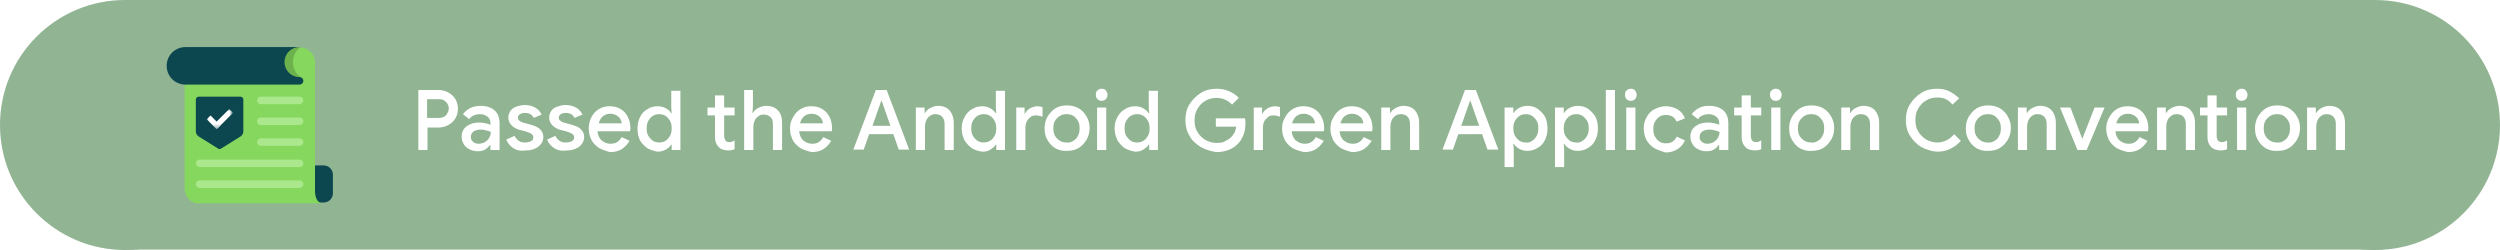 <?xml version="1.0" encoding="utf-8"?>
<!-- Generator: Adobe Illustrator 24.0.1, SVG Export Plug-In . SVG Version: 6.00 Build 0)  -->
<svg version="1.1" id="图层_1" xmlns="http://www.w3.org/2000/svg" xmlns:xlink="http://www.w3.org/1999/xlink" x="0px" y="0px"
	 viewBox="0 0 600 60" style="enable-background:new 0 0 600 60;" xml:space="preserve">
<style type="text/css">
	.st0{fill:#91B493;}
	.st1{fill-rule:evenodd;clip-rule:evenodd;fill:#0C474F;}
	.st2{fill-rule:evenodd;clip-rule:evenodd;fill:#85D85D;}
	.st3{fill-rule:evenodd;clip-rule:evenodd;fill-opacity:0.18;}
	.st4{fill-rule:evenodd;clip-rule:evenodd;fill:#AAE78D;}
	.st5{filter:url(#Adobe_OpacityMaskFilter);}
	.st6{fill-rule:evenodd;clip-rule:evenodd;fill:#FFFFFF;}
	.st7{mask:url(#mask-4_1_);}
	.st8{fill:#FFFFFF;}
</style>
<circle class="st0" cx="30" cy="30" r="30"/>
<circle class="st0" cx="570" cy="30" r="30"/>
<rect x="30" y="-0.1" class="st0" width="540" height="60"/>
<g id="Icon" transform="translate(-82, -96)">
	<g id="draft" transform="translate(82, 96)">
		<g id="paper">
			<path id="Rectangle-16" class="st1" d="M75.5,39.7h2.2c1.2,0,2.2,1,2.2,2.2v4.5c0,1.2-1,2.2-2.2,2.2h-2.2V39.7z"/>
			<g id="Group-3" transform="translate(24, 0)">
				<g id="Combined-Shape">
					<path id="path-1_1_" class="st2" d="M20.3,45.1c0-0.1,0-0.2,0-0.2c0-0.1,0-0.2,0-0.3v-29c0-0.1,0-0.2,0-0.3c0-0.1,0-0.2,0-0.3
						c0-2,1.6-3.6,3.6-3.6c0.1,0,0.2,0,0.3,0c0.1,0,0.2,0,0.3,0h22.9c0.1,0,0.2,0,0.3,0c0.1,0,0.2,0,0.3,0c2,0,3.6,1.6,3.6,3.6
						c0,0.1,0,0.2,0,0.3c0,0.1,0,0.2,0,0.3v30.1c0,3.1,1.7,3.1,1.7,3.1H23.4c0,0-1.9,0-2.7-2C20.4,46.2,20.3,45.7,20.3,45.1z"/>
				</g>
			</g>
			<path id="Combined-Shape_1_" class="st3" d="M72.1,11.3c-0.1,0-0.1,0-0.2,0c-2,0-3.6,1.6-3.6,3.6s1.6,3.6,3.6,3.6
				c0.1,0,0.1,0,0.2,0c-1.1-0.8-1.8-2.1-1.8-3.6S71,12.2,72.1,11.3z"/>
			<path id="Combined-Shape_2_" class="st1" d="M71.9,20.3H44.5c-2.5,0-4.5-2-4.5-4.5s2-4.5,4.5-4.5h27.4c-2,0-3.6,1.6-3.6,3.6
				s1.6,3.6,3.6,3.6c0.5,0,0.9,0.4,0.9,0.9S72.4,20.3,71.9,20.3z"/>
		</g>
		<g id="words" transform="translate(39, 66)">
			<g id="Group-4">
				<path id="Rectangle-5" class="st4" d="M23.6-37.8h9.3c0.5,0,0.9,0.4,0.9,0.9l0,0c0,0.5-0.4,0.9-0.9,0.9h-9.3
					c-0.5,0-0.9-0.4-0.9-0.9l0,0C22.7-37.4,23.1-37.8,23.6-37.8z"/>
				<path id="Rectangle-5-Copy-5" class="st4" d="M23.6-42.8h9.3c0.5,0,0.9,0.4,0.9,0.9l0,0c0,0.5-0.4,0.9-0.9,0.9h-9.3
					c-0.5,0-0.9-0.4-0.9-0.9l0,0C22.7-42.4,23.1-42.8,23.6-42.8z"/>
				<path id="Rectangle-5-Copy" class="st4" d="M23.6-32.8h9.3c0.5,0,0.9,0.4,0.9,0.9l0,0c0,0.5-0.4,0.9-0.9,0.9h-9.3
					c-0.5,0-0.9-0.4-0.9-0.9l0,0C22.7-32.4,23.1-32.8,23.6-32.8z"/>
				<path id="Rectangle-5-Copy-2" class="st4" d="M8.9-27.7h24c0.5,0,0.9,0.4,0.9,0.9l0,0c0,0.5-0.4,0.9-0.9,0.9h-24
					C8.4-26,8-26.4,8-26.9l0,0C8-27.3,8.4-27.7,8.9-27.7z"/>
				<path id="Rectangle-5-Copy-3" class="st4" d="M8.9-22.7h24c0.5,0,0.9,0.4,0.9,0.9l0,0c0,0.5-0.4,0.9-0.9,0.9h-24
					c-0.5,0-0.9-0.4-0.9-0.9l0,0C8-22.3,8.4-22.7,8.9-22.7z"/>
			</g>
		</g>
		<g id="shiled" transform="translate(39, 66)">
			<g id="Rectangle-3">
				<path id="path-3_1_" class="st1" d="M8-42.1c0-0.4,0.3-0.7,0.7-0.7h10c0.4,0,0.7,0.3,0.7,0.7v7.7c0,0.4-0.3,0.9-0.6,1.1l-4.8,3
					c-0.2,0.1-0.4,0.1-0.6,0l-4.8-3C8.3-33.5,8-34,8-34.4V-42.1z"/>
			</g>
			<defs>
				<filter id="Adobe_OpacityMaskFilter" filterUnits="userSpaceOnUse" x="10.6" y="-39.8" width="6.3" height="4.8">
					<feColorMatrix  type="matrix" values="1 0 0 0 0  0 1 0 0 0  0 0 1 0 0  0 0 0 1 0"/>
				</filter>
			</defs>
			<mask maskUnits="userSpaceOnUse" x="10.6" y="-39.8" width="6.3" height="4.8" id="mask-4_1_">
				<g class="st5">
					<path id="path-3_2_" class="st6" d="M8-42.1c0-0.4,0.3-0.7,0.7-0.7h10c0.4,0,0.7,0.3,0.7,0.7v7.7c0,0.4-0.3,0.9-0.6,1.1l-4.8,3
						c-0.2,0.1-0.4,0.1-0.6,0l-4.8-3C8.3-33.5,8-34,8-34.4V-42.1z"/>
				</g>
			</mask>
			<g id="checkmark" class="st7">
				<g transform="translate(14, 16)">
					
						<rect id="Rectangle-11" x="-2.4" y="-54.3" transform="matrix(0.707 -0.707 0.707 0.707 36.689 -16.68)" class="st6" width="1.3" height="3.4"/>
					
						<rect id="Rectangle-11-Copy" x="-2.1" y="-54.1" transform="matrix(0.707 -0.707 0.707 0.707 37.943 -15.267)" class="st6" width="5.4" height="1.3"/>
				</g>
			</g>
		</g>
	</g>
</g>
<g>
	<path class="st8" d="M100.3,21.6h5c0.8,0,1.6,0.2,2.3,0.6c0.7,0.4,1.3,0.9,1.7,1.6c0.4,0.7,0.6,1.4,0.6,2.3s-0.2,1.6-0.6,2.3
		c-0.4,0.7-1,1.2-1.7,1.6c-0.7,0.4-1.5,0.6-2.3,0.6h-2.7V36h-2.2V21.6z M105.3,28.3c0.5,0,0.9-0.1,1.3-0.3c0.4-0.2,0.6-0.5,0.8-0.9
		c0.2-0.3,0.3-0.7,0.3-1.1c0-0.4-0.1-0.7-0.3-1.1c-0.2-0.3-0.5-0.6-0.8-0.8s-0.8-0.3-1.3-0.3h-2.8v4.5H105.3z"/>
	<path class="st8" d="M112.6,35.8c-0.6-0.3-1-0.7-1.3-1.2c-0.3-0.5-0.5-1.1-0.5-1.8c0-1.1,0.4-1.9,1.2-2.5c0.8-0.6,1.8-0.9,3-0.9
		c0.6,0,1.1,0.1,1.6,0.2c0.5,0.1,0.9,0.2,1.1,0.4v-0.5c0-0.6-0.2-1.1-0.7-1.5c-0.5-0.4-1.1-0.6-1.8-0.6c-0.5,0-1,0.1-1.5,0.3
		s-0.8,0.5-1.1,0.9l-1.5-1.2c0.5-0.6,1-1.1,1.8-1.5c0.7-0.3,1.5-0.5,2.4-0.5c1.5,0,2.6,0.4,3.4,1.1c0.8,0.7,1.2,1.8,1.2,3.1V36h-2.2
		v-1.2h-0.1c-0.3,0.4-0.7,0.8-1.2,1.1s-1.1,0.4-1.8,0.4C113.9,36.3,113.2,36.1,112.6,35.8z M116.4,34.1c0.4-0.3,0.8-0.6,1-1
		c0.2-0.4,0.4-0.9,0.4-1.4c-0.3-0.2-0.7-0.3-1.1-0.4c-0.4-0.1-0.8-0.2-1.3-0.2c-0.8,0-1.4,0.2-1.8,0.5c-0.4,0.3-0.6,0.8-0.6,1.3
		c0,0.5,0.2,0.8,0.5,1.1s0.8,0.5,1.4,0.5C115.5,34.5,116,34.3,116.4,34.1z"/>
	<path class="st8" d="M123.1,35.5c-0.7-0.5-1.3-1.2-1.6-2l2-0.9c0.2,0.5,0.6,0.9,1,1.2c0.4,0.3,0.9,0.4,1.5,0.4c0.5,0,1-0.1,1.4-0.3
		c0.4-0.2,0.6-0.5,0.6-0.9c0-0.4-0.2-0.7-0.5-0.9s-0.8-0.4-1.5-0.6l-1.2-0.3c-0.8-0.2-1.5-0.6-2-1.1c-0.5-0.5-0.8-1.1-0.8-1.9
		c0-0.6,0.2-1.1,0.5-1.6c0.4-0.5,0.8-0.8,1.4-1s1.3-0.4,2-0.4c0.9,0,1.8,0.2,2.5,0.6c0.7,0.4,1.2,0.9,1.6,1.7l-1.9,0.8
		c-0.4-0.8-1.1-1.2-2.1-1.2c-0.5,0-0.9,0.1-1.2,0.3c-0.3,0.2-0.5,0.5-0.5,0.8c0,0.3,0.1,0.6,0.4,0.8c0.3,0.2,0.6,0.4,1.1,0.5
		l1.5,0.4c1,0.3,1.8,0.6,2.3,1.1c0.5,0.5,0.8,1.1,0.8,1.9c0,0.6-0.2,1.2-0.6,1.7c-0.4,0.5-0.9,0.9-1.5,1.1c-0.6,0.3-1.3,0.4-2.1,0.4
		C124.8,36.3,123.8,36,123.1,35.5z"/>
	<path class="st8" d="M132.9,35.5c-0.7-0.5-1.3-1.2-1.6-2l2-0.9c0.2,0.5,0.6,0.9,1,1.2c0.4,0.3,0.9,0.4,1.5,0.4c0.5,0,1-0.1,1.4-0.3
		c0.4-0.2,0.6-0.5,0.6-0.9c0-0.4-0.2-0.7-0.5-0.9s-0.8-0.4-1.5-0.6l-1.2-0.3c-0.8-0.2-1.5-0.6-2-1.1c-0.5-0.5-0.8-1.1-0.8-1.9
		c0-0.6,0.2-1.1,0.5-1.6c0.4-0.5,0.8-0.8,1.4-1s1.3-0.4,2-0.4c0.9,0,1.8,0.2,2.5,0.6c0.7,0.4,1.2,0.9,1.6,1.7l-1.9,0.8
		c-0.4-0.8-1.1-1.2-2.1-1.2c-0.5,0-0.9,0.1-1.2,0.3c-0.3,0.2-0.5,0.5-0.5,0.8c0,0.3,0.1,0.6,0.4,0.8c0.3,0.2,0.6,0.4,1.1,0.5
		l1.5,0.4c1,0.3,1.8,0.6,2.3,1.1c0.5,0.5,0.8,1.1,0.8,1.9c0,0.6-0.2,1.2-0.6,1.7c-0.4,0.5-0.9,0.9-1.5,1.1c-0.6,0.3-1.3,0.4-2.1,0.4
		C134.6,36.3,133.6,36,132.9,35.5z"/>
	<path class="st8" d="M143.9,35.6c-0.8-0.5-1.4-1.1-1.9-1.9c-0.4-0.8-0.7-1.7-0.7-2.8c0-1,0.2-1.9,0.6-2.7c0.4-0.8,1-1.5,1.8-2
		c0.8-0.5,1.7-0.7,2.6-0.7c1,0,1.9,0.2,2.7,0.7c0.8,0.5,1.3,1.1,1.7,1.9c0.4,0.8,0.6,1.7,0.6,2.7c0,0.2,0,0.4-0.1,0.7h-7.8
		c0.1,0.9,0.4,1.7,1,2.2c0.6,0.5,1.3,0.8,2.1,0.8c0.6,0,1.2-0.1,1.6-0.4c0.5-0.3,0.8-0.7,1.1-1.2l1.9,0.9c-0.5,0.8-1.1,1.5-1.9,2
		c-0.8,0.5-1.7,0.7-2.8,0.7C145.6,36.3,144.7,36,143.9,35.6z M149.2,29.7c0-0.4-0.1-0.7-0.3-1.1c-0.2-0.4-0.5-0.6-0.9-0.9
		c-0.4-0.2-0.9-0.4-1.5-0.4c-0.7,0-1.3,0.2-1.8,0.6c-0.5,0.4-0.8,1-1,1.7H149.2z"/>
	<path class="st8" d="M155.4,35.6c-0.7-0.5-1.3-1.1-1.8-1.9c-0.4-0.8-0.6-1.8-0.6-2.8c0-1,0.2-2,0.6-2.8c0.4-0.8,1-1.5,1.8-1.9
		c0.7-0.5,1.6-0.7,2.5-0.7c0.7,0,1.4,0.2,1.9,0.5c0.6,0.3,1,0.7,1.3,1.2h0.1l-0.1-1.4v-4h2.2V36h-2.1v-1.3h-0.1
		c-0.3,0.5-0.7,0.8-1.3,1.2c-0.6,0.3-1.2,0.5-1.9,0.5C157,36.3,156.2,36,155.4,35.6z M159.7,33.8c0.5-0.3,0.8-0.7,1.1-1.2
		c0.3-0.5,0.4-1.1,0.4-1.8c0-0.7-0.1-1.3-0.4-1.8c-0.3-0.5-0.6-0.9-1.1-1.2c-0.5-0.3-1-0.4-1.5-0.4s-1,0.1-1.5,0.4
		c-0.5,0.3-0.8,0.7-1.1,1.2c-0.3,0.5-0.4,1.1-0.4,1.8c0,0.7,0.1,1.3,0.4,1.8c0.3,0.5,0.7,0.9,1.1,1.2c0.5,0.3,1,0.4,1.5,0.4
		S159.3,34.1,159.7,33.8z"/>
	<path class="st8" d="M173.5,35.9c-0.4-0.1-0.7-0.3-1-0.6c-0.6-0.6-0.9-1.4-0.9-2.3v-5.3h-1.8v-1.9h1.8v-2.9h2.2v2.9h2.5v1.9h-2.5
		v4.8c0,0.5,0.1,0.9,0.3,1.2c0.2,0.3,0.5,0.4,1,0.4c0.2,0,0.4,0,0.6-0.1c0.2-0.1,0.4-0.2,0.6-0.3v2.1c-0.4,0.2-1,0.3-1.6,0.3
		C174.3,36.1,173.9,36,173.5,35.9z"/>
	<path class="st8" d="M178.5,21.6h2.2v3.9l-0.1,1.6h0.1c0.3-0.5,0.7-0.9,1.3-1.2s1.2-0.5,1.9-0.5c1.2,0,2.2,0.4,2.8,1.1
		c0.7,0.7,1,1.7,1,3V36h-2.2v-6.2c0-0.8-0.2-1.4-0.6-1.7c-0.4-0.4-0.9-0.6-1.6-0.6c-0.5,0-0.9,0.1-1.3,0.4c-0.4,0.3-0.7,0.6-0.9,1.1
		s-0.3,1-0.3,1.5V36h-2.2V21.6z"/>
	<path class="st8" d="M192.2,35.6c-0.8-0.5-1.4-1.1-1.9-1.9c-0.4-0.8-0.7-1.7-0.7-2.8c0-1,0.2-1.9,0.7-2.7c0.4-0.8,1-1.5,1.8-2
		s1.7-0.7,2.6-0.7c1,0,1.9,0.2,2.7,0.7c0.8,0.5,1.3,1.1,1.7,1.9s0.6,1.7,0.6,2.7c0,0.2,0,0.4-0.1,0.7h-7.8c0.1,0.9,0.4,1.7,1,2.2
		c0.6,0.5,1.3,0.8,2.1,0.8c0.6,0,1.2-0.1,1.6-0.4c0.5-0.3,0.8-0.7,1.1-1.2l1.9,0.9c-0.5,0.8-1.1,1.5-1.9,2c-0.8,0.5-1.7,0.7-2.8,0.7
		C193.9,36.3,193,36,192.2,35.6z M197.5,29.7c0-0.4-0.1-0.7-0.3-1.1c-0.2-0.4-0.5-0.6-0.9-0.9c-0.4-0.2-0.9-0.4-1.5-0.4
		c-0.7,0-1.3,0.2-1.8,0.6c-0.5,0.4-0.8,1-1,1.7H197.5z"/>
	<path class="st8" d="M210.2,21.6h2.6l5.4,14.3h-2.5l-1.3-3.7h-5.8l-1.3,3.7h-2.5L210.2,21.6z M213.7,30.2l-1.5-4.3l-0.6-1.7h-0.1
		l-0.6,1.7l-1.5,4.3H213.7z"/>
	<path class="st8" d="M219.8,25.8h2.1v1.3h0.1c0.3-0.5,0.7-0.9,1.3-1.2s1.2-0.5,1.8-0.5c1.2,0,2.2,0.4,2.8,1.1c0.6,0.7,1,1.7,1,3V36
		h-2.2v-6.2c0-0.8-0.2-1.4-0.6-1.8c-0.4-0.4-0.9-0.6-1.6-0.6c-0.5,0-0.9,0.1-1.3,0.4s-0.7,0.6-0.9,1.1c-0.2,0.5-0.3,0.9-0.3,1.5V36
		h-2.2V25.8z"/>
	<path class="st8" d="M233.3,35.6c-0.7-0.5-1.3-1.1-1.8-1.9c-0.4-0.8-0.7-1.8-0.7-2.8c0-1,0.2-2,0.7-2.8c0.4-0.8,1-1.5,1.8-1.9
		c0.7-0.5,1.6-0.7,2.5-0.7c0.7,0,1.4,0.2,1.9,0.5s1,0.7,1.3,1.2h0.1l-0.1-1.4v-4h2.2V36h-2.1v-1.3H239c-0.3,0.5-0.7,0.8-1.3,1.2
		s-1.2,0.5-1.9,0.5C234.8,36.3,234,36,233.3,35.6z M237.6,33.8c0.5-0.3,0.8-0.7,1.1-1.2c0.3-0.5,0.4-1.1,0.4-1.8
		c0-0.7-0.1-1.3-0.4-1.8c-0.3-0.5-0.6-0.9-1.1-1.2c-0.5-0.3-1-0.4-1.5-0.4s-1,0.1-1.5,0.4c-0.5,0.3-0.8,0.7-1.1,1.2
		c-0.3,0.5-0.4,1.1-0.4,1.8c0,0.7,0.1,1.3,0.4,1.8c0.3,0.5,0.7,0.9,1.1,1.2c0.5,0.3,1,0.4,1.5,0.4S237.1,34.1,237.6,33.8z"/>
	<path class="st8" d="M243.8,25.8h2.1v1.5h0.1c0.2-0.5,0.6-0.9,1.2-1.3c0.6-0.3,1.2-0.5,1.8-0.5c0.5,0,0.9,0.1,1.2,0.2v2.3
		c-0.6-0.2-1.1-0.3-1.6-0.3c-0.5,0-1,0.1-1.3,0.4s-0.7,0.6-0.9,1.1c-0.2,0.4-0.3,0.9-0.3,1.5V36h-2.2V25.8z"/>
	<path class="st8" d="M253.3,35.6c-0.8-0.5-1.4-1.1-1.9-2c-0.5-0.8-0.7-1.7-0.7-2.8c0-1,0.2-1.9,0.7-2.8c0.5-0.8,1.1-1.5,1.9-2
		c0.8-0.5,1.7-0.7,2.8-0.7c1,0,1.9,0.2,2.8,0.7c0.8,0.5,1.4,1.1,1.9,2s0.7,1.7,0.7,2.7c0,1-0.2,1.9-0.7,2.8c-0.5,0.8-1.1,1.5-1.9,2
		c-0.8,0.5-1.7,0.7-2.8,0.7C255,36.3,254.1,36,253.3,35.6z M257.6,33.8c0.5-0.3,0.9-0.7,1.1-1.2c0.3-0.5,0.4-1.1,0.4-1.8
		c0-0.7-0.1-1.3-0.4-1.8c-0.3-0.5-0.7-0.9-1.1-1.2c-0.5-0.3-1-0.4-1.6-0.4c-0.6,0-1.1,0.1-1.6,0.4s-0.9,0.7-1.2,1.2
		c-0.3,0.5-0.4,1.1-0.4,1.8c0,0.7,0.1,1.3,0.4,1.8c0.3,0.5,0.7,0.9,1.2,1.2s1,0.4,1.6,0.4C256.6,34.3,257.1,34.1,257.6,33.8z"/>
	<path class="st8" d="M263.4,23.8c-0.3-0.3-0.4-0.6-0.4-1.1c0-0.4,0.1-0.8,0.4-1c0.3-0.3,0.6-0.4,1-0.4s0.8,0.1,1,0.4s0.4,0.6,0.4,1
		c0,0.4-0.1,0.8-0.4,1.1s-0.6,0.4-1,0.4S263.7,24.1,263.4,23.8z M263.3,25.8h2.2V36h-2.2V25.8z"/>
	<path class="st8" d="M270,35.6c-0.7-0.5-1.3-1.1-1.8-1.9c-0.4-0.8-0.7-1.8-0.7-2.8c0-1,0.2-2,0.7-2.8c0.4-0.8,1-1.5,1.8-1.9
		c0.7-0.5,1.6-0.7,2.5-0.7c0.7,0,1.4,0.2,1.9,0.5s1,0.7,1.3,1.2h0.1l-0.1-1.4v-4h2.2V36h-2.1v-1.3h-0.1c-0.3,0.5-0.7,0.8-1.3,1.2
		s-1.2,0.5-1.9,0.5C271.6,36.3,270.8,36,270,35.6z M274.4,33.8c0.5-0.3,0.8-0.7,1.1-1.2c0.3-0.5,0.4-1.1,0.4-1.8
		c0-0.7-0.1-1.3-0.4-1.8c-0.3-0.5-0.6-0.9-1.1-1.2c-0.5-0.3-1-0.4-1.5-0.4s-1,0.1-1.5,0.4c-0.5,0.3-0.8,0.7-1.1,1.2
		c-0.3,0.5-0.4,1.1-0.4,1.8c0,0.7,0.1,1.3,0.4,1.8c0.3,0.5,0.7,0.9,1.1,1.2c0.5,0.3,1,0.4,1.5,0.4S273.9,34.1,274.4,33.8z"/>
	<path class="st8" d="M288.2,35.3c-1.1-0.7-2.1-1.5-2.7-2.7c-0.7-1.1-1-2.4-1-3.8c0-1.4,0.3-2.7,1-3.8c0.7-1.1,1.6-2,2.7-2.7
		c1.1-0.7,2.4-1,3.8-1c1.1,0,2.1,0.2,3,0.6c0.9,0.4,1.7,0.9,2.3,1.6l-1.6,1.6c-0.5-0.5-1-0.9-1.7-1.2c-0.6-0.3-1.4-0.4-2.1-0.4
		c-0.9,0-1.8,0.2-2.6,0.7c-0.8,0.4-1.4,1.1-1.9,1.9c-0.5,0.8-0.7,1.7-0.7,2.8c0,1.1,0.2,2,0.7,2.8c0.5,0.8,1.1,1.4,1.9,1.9
		c0.8,0.4,1.7,0.7,2.6,0.7c0.9,0,1.6-0.1,2.1-0.4c0.6-0.3,1.1-0.6,1.5-1c0.3-0.3,0.5-0.7,0.8-1.1c0.2-0.4,0.3-0.9,0.4-1.4h-4.9v-2h7
		c0.1,0.4,0.1,0.8,0.1,1.2c0,0.9-0.1,1.8-0.4,2.6c-0.3,0.8-0.7,1.6-1.3,2.2c-1.3,1.4-3.1,2.1-5.3,2.1
		C290.6,36.3,289.3,35.9,288.2,35.3z"/>
	<path class="st8" d="M300.8,25.8h2.1v1.5h0.1c0.2-0.5,0.6-0.9,1.2-1.3c0.6-0.3,1.2-0.5,1.8-0.5c0.5,0,0.9,0.1,1.2,0.2v2.3
		c-0.6-0.2-1.1-0.3-1.6-0.3c-0.5,0-1,0.1-1.3,0.4s-0.7,0.6-0.9,1.1c-0.2,0.4-0.3,0.9-0.3,1.5V36h-2.2V25.8z"/>
	<path class="st8" d="M310.3,35.6c-0.8-0.5-1.4-1.1-1.9-1.9c-0.4-0.8-0.7-1.7-0.7-2.8c0-1,0.2-1.9,0.7-2.7c0.4-0.8,1-1.5,1.8-2
		s1.7-0.7,2.6-0.7c1,0,1.9,0.2,2.7,0.7c0.8,0.5,1.3,1.1,1.7,1.9s0.6,1.7,0.6,2.7c0,0.2,0,0.4-0.1,0.7H310c0.1,0.9,0.4,1.7,1,2.2
		c0.6,0.5,1.3,0.8,2.1,0.8c0.6,0,1.2-0.1,1.6-0.4c0.5-0.3,0.8-0.7,1.1-1.2l1.9,0.9c-0.5,0.8-1.1,1.5-1.9,2c-0.8,0.5-1.7,0.7-2.8,0.7
		C312,36.3,311.1,36,310.3,35.6z M315.6,29.7c0-0.4-0.1-0.7-0.3-1.1c-0.2-0.4-0.5-0.6-0.9-0.9c-0.4-0.2-0.9-0.4-1.5-0.4
		c-0.7,0-1.3,0.2-1.8,0.6c-0.5,0.4-0.8,1-1,1.7H315.6z"/>
	<path class="st8" d="M321.9,35.6c-0.8-0.5-1.4-1.1-1.9-1.9c-0.4-0.8-0.7-1.7-0.7-2.8c0-1,0.2-1.9,0.7-2.7c0.4-0.8,1-1.5,1.8-2
		s1.7-0.7,2.6-0.7c1,0,1.9,0.2,2.7,0.7c0.8,0.5,1.3,1.1,1.7,1.9s0.6,1.7,0.6,2.7c0,0.2,0,0.4-0.1,0.7h-7.8c0.1,0.9,0.4,1.7,1,2.2
		c0.6,0.5,1.3,0.8,2.1,0.8c0.6,0,1.2-0.1,1.6-0.4c0.5-0.3,0.8-0.7,1.1-1.2l1.9,0.9c-0.5,0.8-1.1,1.5-1.9,2c-0.8,0.5-1.7,0.7-2.8,0.7
		C323.6,36.3,322.7,36,321.9,35.6z M327.2,29.7c0-0.4-0.1-0.7-0.3-1.1c-0.2-0.4-0.5-0.6-0.9-0.9c-0.4-0.2-0.9-0.4-1.5-0.4
		c-0.7,0-1.3,0.2-1.8,0.6c-0.5,0.4-0.8,1-1,1.7H327.2z"/>
	<path class="st8" d="M331.5,25.8h2.1v1.3h0.1c0.3-0.5,0.7-0.9,1.3-1.2s1.2-0.5,1.8-0.5c1.2,0,2.2,0.4,2.8,1.1c0.6,0.7,1,1.7,1,3V36
		h-2.2v-6.2c0-0.8-0.2-1.4-0.6-1.8c-0.4-0.4-0.9-0.6-1.6-0.6c-0.5,0-0.9,0.1-1.3,0.4s-0.7,0.6-0.9,1.1c-0.2,0.5-0.3,0.9-0.3,1.5V36
		h-2.2V25.8z"/>
	<path class="st8" d="M351.6,21.6h2.6l5.4,14.3H357l-1.3-3.7H350l-1.3,3.7h-2.5L351.6,21.6z M355,30.2l-1.5-4.3l-0.6-1.7h-0.1
		l-0.6,1.7l-1.5,4.3H355z"/>
	<path class="st8" d="M361.1,25.8h2.1v1.3h0.1c0.3-0.5,0.7-0.9,1.3-1.2s1.2-0.5,1.9-0.5c0.9,0,1.8,0.2,2.5,0.7
		c0.7,0.5,1.3,1.1,1.8,1.9c0.4,0.8,0.6,1.8,0.6,2.8c0,1-0.2,2-0.6,2.8c-0.4,0.8-1,1.5-1.8,1.9c-0.7,0.5-1.6,0.7-2.5,0.7
		c-0.7,0-1.4-0.2-1.9-0.5s-1-0.7-1.3-1.2h-0.1l0.1,1.4v4.2h-2.2V25.8z M367.7,33.8c0.5-0.3,0.8-0.7,1.1-1.2c0.3-0.5,0.4-1.1,0.4-1.8
		c0-0.7-0.1-1.3-0.4-1.8c-0.3-0.5-0.7-0.9-1.1-1.2c-0.5-0.3-1-0.4-1.5-0.4c-0.5,0-1,0.1-1.5,0.4c-0.5,0.3-0.8,0.7-1.1,1.2
		c-0.3,0.5-0.4,1.1-0.4,1.8c0,0.7,0.1,1.3,0.4,1.8c0.3,0.5,0.7,0.9,1.1,1.2c0.5,0.3,1,0.4,1.5,0.4C366.8,34.3,367.3,34.1,367.7,33.8
		z"/>
	<path class="st8" d="M373.2,25.8h2.1v1.3h0.1c0.3-0.5,0.7-0.9,1.3-1.2s1.2-0.5,1.9-0.5c0.9,0,1.8,0.2,2.5,0.7
		c0.7,0.5,1.3,1.1,1.8,1.9c0.4,0.8,0.6,1.8,0.6,2.8c0,1-0.2,2-0.6,2.8c-0.4,0.8-1,1.5-1.8,1.9c-0.7,0.5-1.6,0.7-2.5,0.7
		c-0.7,0-1.4-0.2-1.9-0.5s-1-0.7-1.3-1.2h-0.1l0.1,1.4v4.2h-2.2V25.8z M379.8,33.8c0.5-0.3,0.8-0.7,1.1-1.2c0.3-0.5,0.4-1.1,0.4-1.8
		c0-0.7-0.1-1.3-0.4-1.8c-0.3-0.5-0.7-0.9-1.1-1.2c-0.5-0.3-1-0.4-1.5-0.4c-0.5,0-1,0.1-1.5,0.4c-0.5,0.3-0.8,0.7-1.1,1.2
		c-0.3,0.5-0.4,1.1-0.4,1.8c0,0.7,0.1,1.3,0.4,1.8c0.3,0.5,0.7,0.9,1.1,1.2c0.5,0.3,1,0.4,1.5,0.4C378.9,34.3,379.4,34.1,379.8,33.8
		z"/>
	<path class="st8" d="M385.4,21.6h2.2V36h-2.2V21.6z"/>
	<path class="st8" d="M390.4,23.8c-0.3-0.3-0.4-0.6-0.4-1.1c0-0.4,0.1-0.8,0.4-1c0.3-0.3,0.6-0.4,1-0.4s0.8,0.1,1,0.4s0.4,0.6,0.4,1
		c0,0.4-0.1,0.8-0.4,1.1s-0.6,0.4-1,0.4S390.6,24.1,390.4,23.8z M390.3,25.8h2.2V36h-2.2V25.8z"/>
	<path class="st8" d="M397.1,35.6c-0.8-0.5-1.4-1.1-1.9-1.9c-0.4-0.8-0.7-1.8-0.7-2.8c0-1,0.2-2,0.7-2.8c0.4-0.8,1.1-1.5,1.9-1.9
		s1.7-0.7,2.7-0.7c1.1,0,2.1,0.3,2.9,0.8c0.8,0.5,1.3,1.2,1.7,2.1l-2,0.8c-0.5-1.1-1.3-1.6-2.6-1.6c-0.5,0-1.1,0.1-1.5,0.4
		c-0.5,0.3-0.8,0.7-1.1,1.2c-0.3,0.5-0.4,1.1-0.4,1.8c0,0.7,0.1,1.3,0.4,1.8c0.3,0.5,0.6,0.9,1.1,1.2c0.5,0.3,1,0.4,1.5,0.4
		c0.6,0,1.2-0.1,1.6-0.4s0.8-0.7,1-1.2l2,0.9c-0.4,0.9-1,1.6-1.8,2.1c-0.8,0.5-1.7,0.8-2.9,0.8C398.8,36.3,397.9,36,397.1,35.6z"/>
	<path class="st8" d="M407.5,35.8c-0.6-0.3-1-0.7-1.3-1.2c-0.3-0.5-0.5-1.1-0.5-1.8c0-1.1,0.4-1.9,1.2-2.5c0.8-0.6,1.8-0.9,3-0.9
		c0.6,0,1.1,0.1,1.6,0.2c0.5,0.1,0.9,0.2,1.1,0.4v-0.5c0-0.6-0.2-1.1-0.7-1.5c-0.5-0.4-1.1-0.6-1.8-0.6c-0.5,0-1,0.1-1.5,0.3
		s-0.8,0.5-1.1,0.9l-1.5-1.2c0.5-0.6,1-1.1,1.8-1.5s1.5-0.5,2.4-0.5c1.5,0,2.6,0.4,3.4,1.1c0.8,0.7,1.2,1.8,1.2,3.1V36h-2.2v-1.2
		h-0.1c-0.3,0.4-0.7,0.8-1.2,1.1c-0.5,0.3-1.1,0.4-1.8,0.4C408.7,36.3,408.1,36.1,407.5,35.8z M411.3,34.1c0.4-0.3,0.8-0.6,1-1
		c0.2-0.4,0.4-0.9,0.4-1.4c-0.3-0.2-0.7-0.3-1.1-0.4c-0.4-0.1-0.8-0.2-1.3-0.2c-0.8,0-1.4,0.2-1.8,0.5c-0.4,0.3-0.6,0.8-0.6,1.3
		c0,0.5,0.2,0.8,0.5,1.1s0.8,0.5,1.4,0.5C410.4,34.5,410.9,34.3,411.3,34.1z"/>
	<path class="st8" d="M419.9,35.9c-0.4-0.1-0.7-0.3-1-0.6c-0.6-0.6-0.9-1.4-0.9-2.3v-5.3h-1.8v-1.9h1.8v-2.9h2.2v2.9h2.5v1.9h-2.5
		v4.8c0,0.5,0.1,0.9,0.3,1.2c0.2,0.3,0.5,0.4,1,0.4c0.2,0,0.4,0,0.6-0.1c0.2-0.1,0.4-0.2,0.6-0.3v2.1c-0.4,0.2-1,0.3-1.6,0.3
		C420.7,36.1,420.3,36,419.9,35.9z"/>
	<path class="st8" d="M425.2,23.8c-0.3-0.3-0.4-0.6-0.4-1.1c0-0.4,0.1-0.8,0.4-1c0.3-0.3,0.6-0.4,1-0.4s0.8,0.1,1,0.4s0.4,0.6,0.4,1
		c0,0.4-0.1,0.8-0.4,1.1s-0.6,0.4-1,0.4S425.4,24.1,425.2,23.8z M425.1,25.8h2.2V36h-2.2V25.8z"/>
	<path class="st8" d="M432,35.6c-0.8-0.5-1.4-1.1-1.9-2c-0.5-0.8-0.7-1.7-0.7-2.8c0-1,0.2-1.9,0.7-2.8c0.5-0.8,1.1-1.5,1.9-2
		c0.8-0.5,1.7-0.7,2.8-0.7c1,0,1.9,0.2,2.8,0.7c0.8,0.5,1.4,1.1,1.9,2s0.7,1.7,0.7,2.7c0,1-0.2,1.9-0.7,2.8c-0.5,0.8-1.1,1.5-1.9,2
		c-0.8,0.5-1.7,0.7-2.8,0.7C433.7,36.3,432.8,36,432,35.6z M436.3,33.8c0.5-0.3,0.9-0.7,1.1-1.2c0.3-0.5,0.4-1.1,0.4-1.8
		c0-0.7-0.1-1.3-0.4-1.8c-0.3-0.5-0.7-0.9-1.1-1.2c-0.5-0.3-1-0.4-1.6-0.4c-0.6,0-1.1,0.1-1.6,0.4s-0.9,0.7-1.2,1.2
		c-0.3,0.5-0.4,1.1-0.4,1.8c0,0.7,0.1,1.3,0.4,1.8c0.3,0.5,0.7,0.9,1.2,1.2s1,0.4,1.6,0.4C435.3,34.3,435.8,34.1,436.3,33.8z"/>
	<path class="st8" d="M441.9,25.8h2.1v1.3h0.1c0.3-0.5,0.7-0.9,1.3-1.2s1.2-0.5,1.8-0.5c1.2,0,2.2,0.4,2.8,1.1c0.6,0.7,1,1.7,1,3V36
		h-2.2v-6.2c0-0.8-0.2-1.4-0.6-1.8c-0.4-0.4-0.9-0.6-1.6-0.6c-0.5,0-0.9,0.1-1.3,0.4s-0.7,0.6-0.9,1.1c-0.2,0.5-0.3,0.9-0.3,1.5V36
		h-2.2V25.8z"/>
	<path class="st8" d="M461.1,35.3c-1.1-0.7-2-1.6-2.7-2.7c-0.7-1.1-1-2.4-1-3.8c0-1.4,0.3-2.7,1-3.8c0.7-1.1,1.6-2,2.7-2.7
		c1.1-0.7,2.4-1,3.8-1c1.1,0,2.1,0.2,2.9,0.6s1.7,1,2.4,1.7l-1.6,1.5c-0.5-0.6-1-1-1.6-1.3s-1.3-0.4-2.1-0.4c-1,0-1.8,0.2-2.6,0.7
		c-0.8,0.4-1.4,1.1-1.9,1.9c-0.5,0.8-0.7,1.7-0.7,2.8c0,1.1,0.2,2,0.7,2.8c0.5,0.8,1.1,1.4,1.9,1.9c0.8,0.4,1.7,0.7,2.6,0.7
		c1.6,0,3-0.7,4.1-2l1.6,1.6c-0.7,0.8-1.5,1.4-2.5,1.9c-1,0.5-2,0.7-3.2,0.7C463.5,36.3,462.3,35.9,461.1,35.3z"/>
	<path class="st8" d="M474.4,35.6c-0.8-0.5-1.4-1.1-1.9-2c-0.5-0.8-0.7-1.7-0.7-2.8c0-1,0.2-1.9,0.7-2.8c0.5-0.8,1.1-1.5,1.9-2
		c0.8-0.5,1.7-0.7,2.8-0.7c1,0,1.9,0.2,2.8,0.7c0.8,0.5,1.4,1.1,1.9,2s0.7,1.7,0.7,2.7c0,1-0.2,1.9-0.7,2.8c-0.5,0.8-1.1,1.5-1.9,2
		c-0.8,0.5-1.7,0.7-2.8,0.7C476.1,36.3,475.2,36,474.4,35.6z M478.7,33.8c0.5-0.3,0.9-0.7,1.1-1.2c0.3-0.5,0.4-1.1,0.4-1.8
		c0-0.7-0.1-1.3-0.4-1.8c-0.3-0.5-0.7-0.9-1.1-1.2c-0.5-0.3-1-0.4-1.6-0.4c-0.6,0-1.1,0.1-1.6,0.4s-0.9,0.7-1.2,1.2
		c-0.3,0.5-0.4,1.1-0.4,1.8c0,0.7,0.1,1.3,0.4,1.8c0.3,0.5,0.7,0.9,1.2,1.2s1,0.4,1.6,0.4C477.7,34.3,478.2,34.1,478.7,33.8z"/>
	<path class="st8" d="M484.3,25.8h2.1v1.3h0.1c0.3-0.5,0.7-0.9,1.3-1.2s1.2-0.5,1.8-0.5c1.2,0,2.2,0.4,2.8,1.1c0.6,0.7,1,1.7,1,3V36
		h-2.2v-6.2c0-0.8-0.2-1.4-0.6-1.8c-0.4-0.4-0.9-0.6-1.6-0.6c-0.5,0-0.9,0.1-1.3,0.4s-0.7,0.6-0.9,1.1c-0.2,0.5-0.3,0.9-0.3,1.5V36
		h-2.2V25.8z"/>
	<path class="st8" d="M494.4,25.8h2.5l2.8,7.4h0.1l2.9-7.4h2.4L500.8,36h-2.2L494.4,25.8z"/>
	<path class="st8" d="M508.1,35.6c-0.8-0.5-1.4-1.1-1.9-1.9c-0.4-0.8-0.7-1.7-0.7-2.8c0-1,0.2-1.9,0.7-2.7c0.4-0.8,1-1.5,1.8-2
		s1.7-0.7,2.6-0.7c1,0,1.9,0.2,2.7,0.7c0.8,0.5,1.3,1.1,1.7,1.9s0.6,1.7,0.6,2.7c0,0.2,0,0.4-0.1,0.7h-7.8c0.1,0.9,0.4,1.7,1,2.2
		c0.6,0.5,1.3,0.8,2.1,0.8c0.6,0,1.2-0.1,1.6-0.4c0.5-0.3,0.8-0.7,1.1-1.2l1.9,0.9c-0.5,0.8-1.1,1.5-1.9,2c-0.8,0.5-1.7,0.7-2.8,0.7
		C509.8,36.3,508.9,36,508.1,35.6z M513.4,29.7c0-0.4-0.1-0.7-0.3-1.1c-0.2-0.4-0.5-0.6-0.9-0.9c-0.4-0.2-0.9-0.4-1.5-0.4
		c-0.7,0-1.3,0.2-1.8,0.6c-0.5,0.4-0.8,1-1,1.7H513.4z"/>
	<path class="st8" d="M517.7,25.8h2.1v1.3h0.1c0.3-0.5,0.7-0.9,1.3-1.2s1.2-0.5,1.8-0.5c1.2,0,2.2,0.4,2.8,1.1c0.6,0.7,1,1.7,1,3V36
		h-2.2v-6.2c0-0.8-0.2-1.4-0.6-1.8c-0.4-0.4-0.9-0.6-1.6-0.6c-0.5,0-0.9,0.1-1.3,0.4s-0.7,0.6-0.9,1.1c-0.2,0.5-0.3,0.9-0.3,1.5V36
		h-2.2V25.8z"/>
	<path class="st8" d="M531.7,35.9c-0.4-0.1-0.7-0.3-1-0.6c-0.6-0.6-0.9-1.4-0.9-2.3v-5.3h-1.8v-1.9h1.8v-2.9h2.2v2.9h2.5v1.9h-2.5
		v4.8c0,0.5,0.1,0.9,0.3,1.2c0.2,0.3,0.5,0.4,1,0.4c0.2,0,0.4,0,0.6-0.1c0.2-0.1,0.4-0.2,0.6-0.3v2.1c-0.4,0.2-1,0.3-1.6,0.3
		C532.5,36.1,532.1,36,531.7,35.9z"/>
	<path class="st8" d="M537,23.8c-0.3-0.3-0.4-0.6-0.4-1.1c0-0.4,0.1-0.8,0.4-1c0.3-0.3,0.6-0.4,1-0.4s0.8,0.1,1,0.4s0.4,0.6,0.4,1
		c0,0.4-0.1,0.8-0.4,1.1s-0.6,0.4-1,0.4S537.3,24.1,537,23.8z M536.9,25.8h2.2V36h-2.2V25.8z"/>
	<path class="st8" d="M543.8,35.6c-0.8-0.5-1.4-1.1-1.9-2c-0.5-0.8-0.7-1.7-0.7-2.8c0-1,0.2-1.9,0.7-2.8c0.5-0.8,1.1-1.5,1.9-2
		c0.8-0.5,1.7-0.7,2.8-0.7c1,0,1.9,0.2,2.8,0.7c0.8,0.5,1.4,1.1,1.9,2s0.7,1.7,0.7,2.7c0,1-0.2,1.9-0.7,2.8c-0.5,0.8-1.1,1.5-1.9,2
		c-0.8,0.5-1.7,0.7-2.8,0.7C545.5,36.3,544.6,36,543.8,35.6z M548.1,33.8c0.5-0.3,0.9-0.7,1.1-1.2c0.3-0.5,0.4-1.1,0.4-1.8
		c0-0.7-0.1-1.3-0.4-1.8c-0.3-0.5-0.7-0.9-1.1-1.2c-0.5-0.3-1-0.4-1.6-0.4c-0.6,0-1.1,0.1-1.6,0.4s-0.9,0.7-1.2,1.2
		c-0.3,0.5-0.4,1.1-0.4,1.8c0,0.7,0.1,1.3,0.4,1.8c0.3,0.5,0.7,0.9,1.2,1.2s1,0.4,1.6,0.4C547.1,34.3,547.6,34.1,548.1,33.8z"/>
	<path class="st8" d="M553.7,25.8h2.1v1.3h0.1c0.3-0.5,0.7-0.9,1.3-1.2s1.2-0.5,1.8-0.5c1.2,0,2.2,0.4,2.8,1.1c0.6,0.7,1,1.7,1,3V36
		h-2.2v-6.2c0-0.8-0.2-1.4-0.6-1.8c-0.4-0.4-0.9-0.6-1.6-0.6c-0.5,0-0.9,0.1-1.3,0.4s-0.7,0.6-0.9,1.1c-0.2,0.5-0.3,0.9-0.3,1.5V36
		h-2.2V25.8z"/>
</g>
<g>
</g>
<g>
</g>
<g>
</g>
<g>
</g>
<g>
</g>
</svg>

